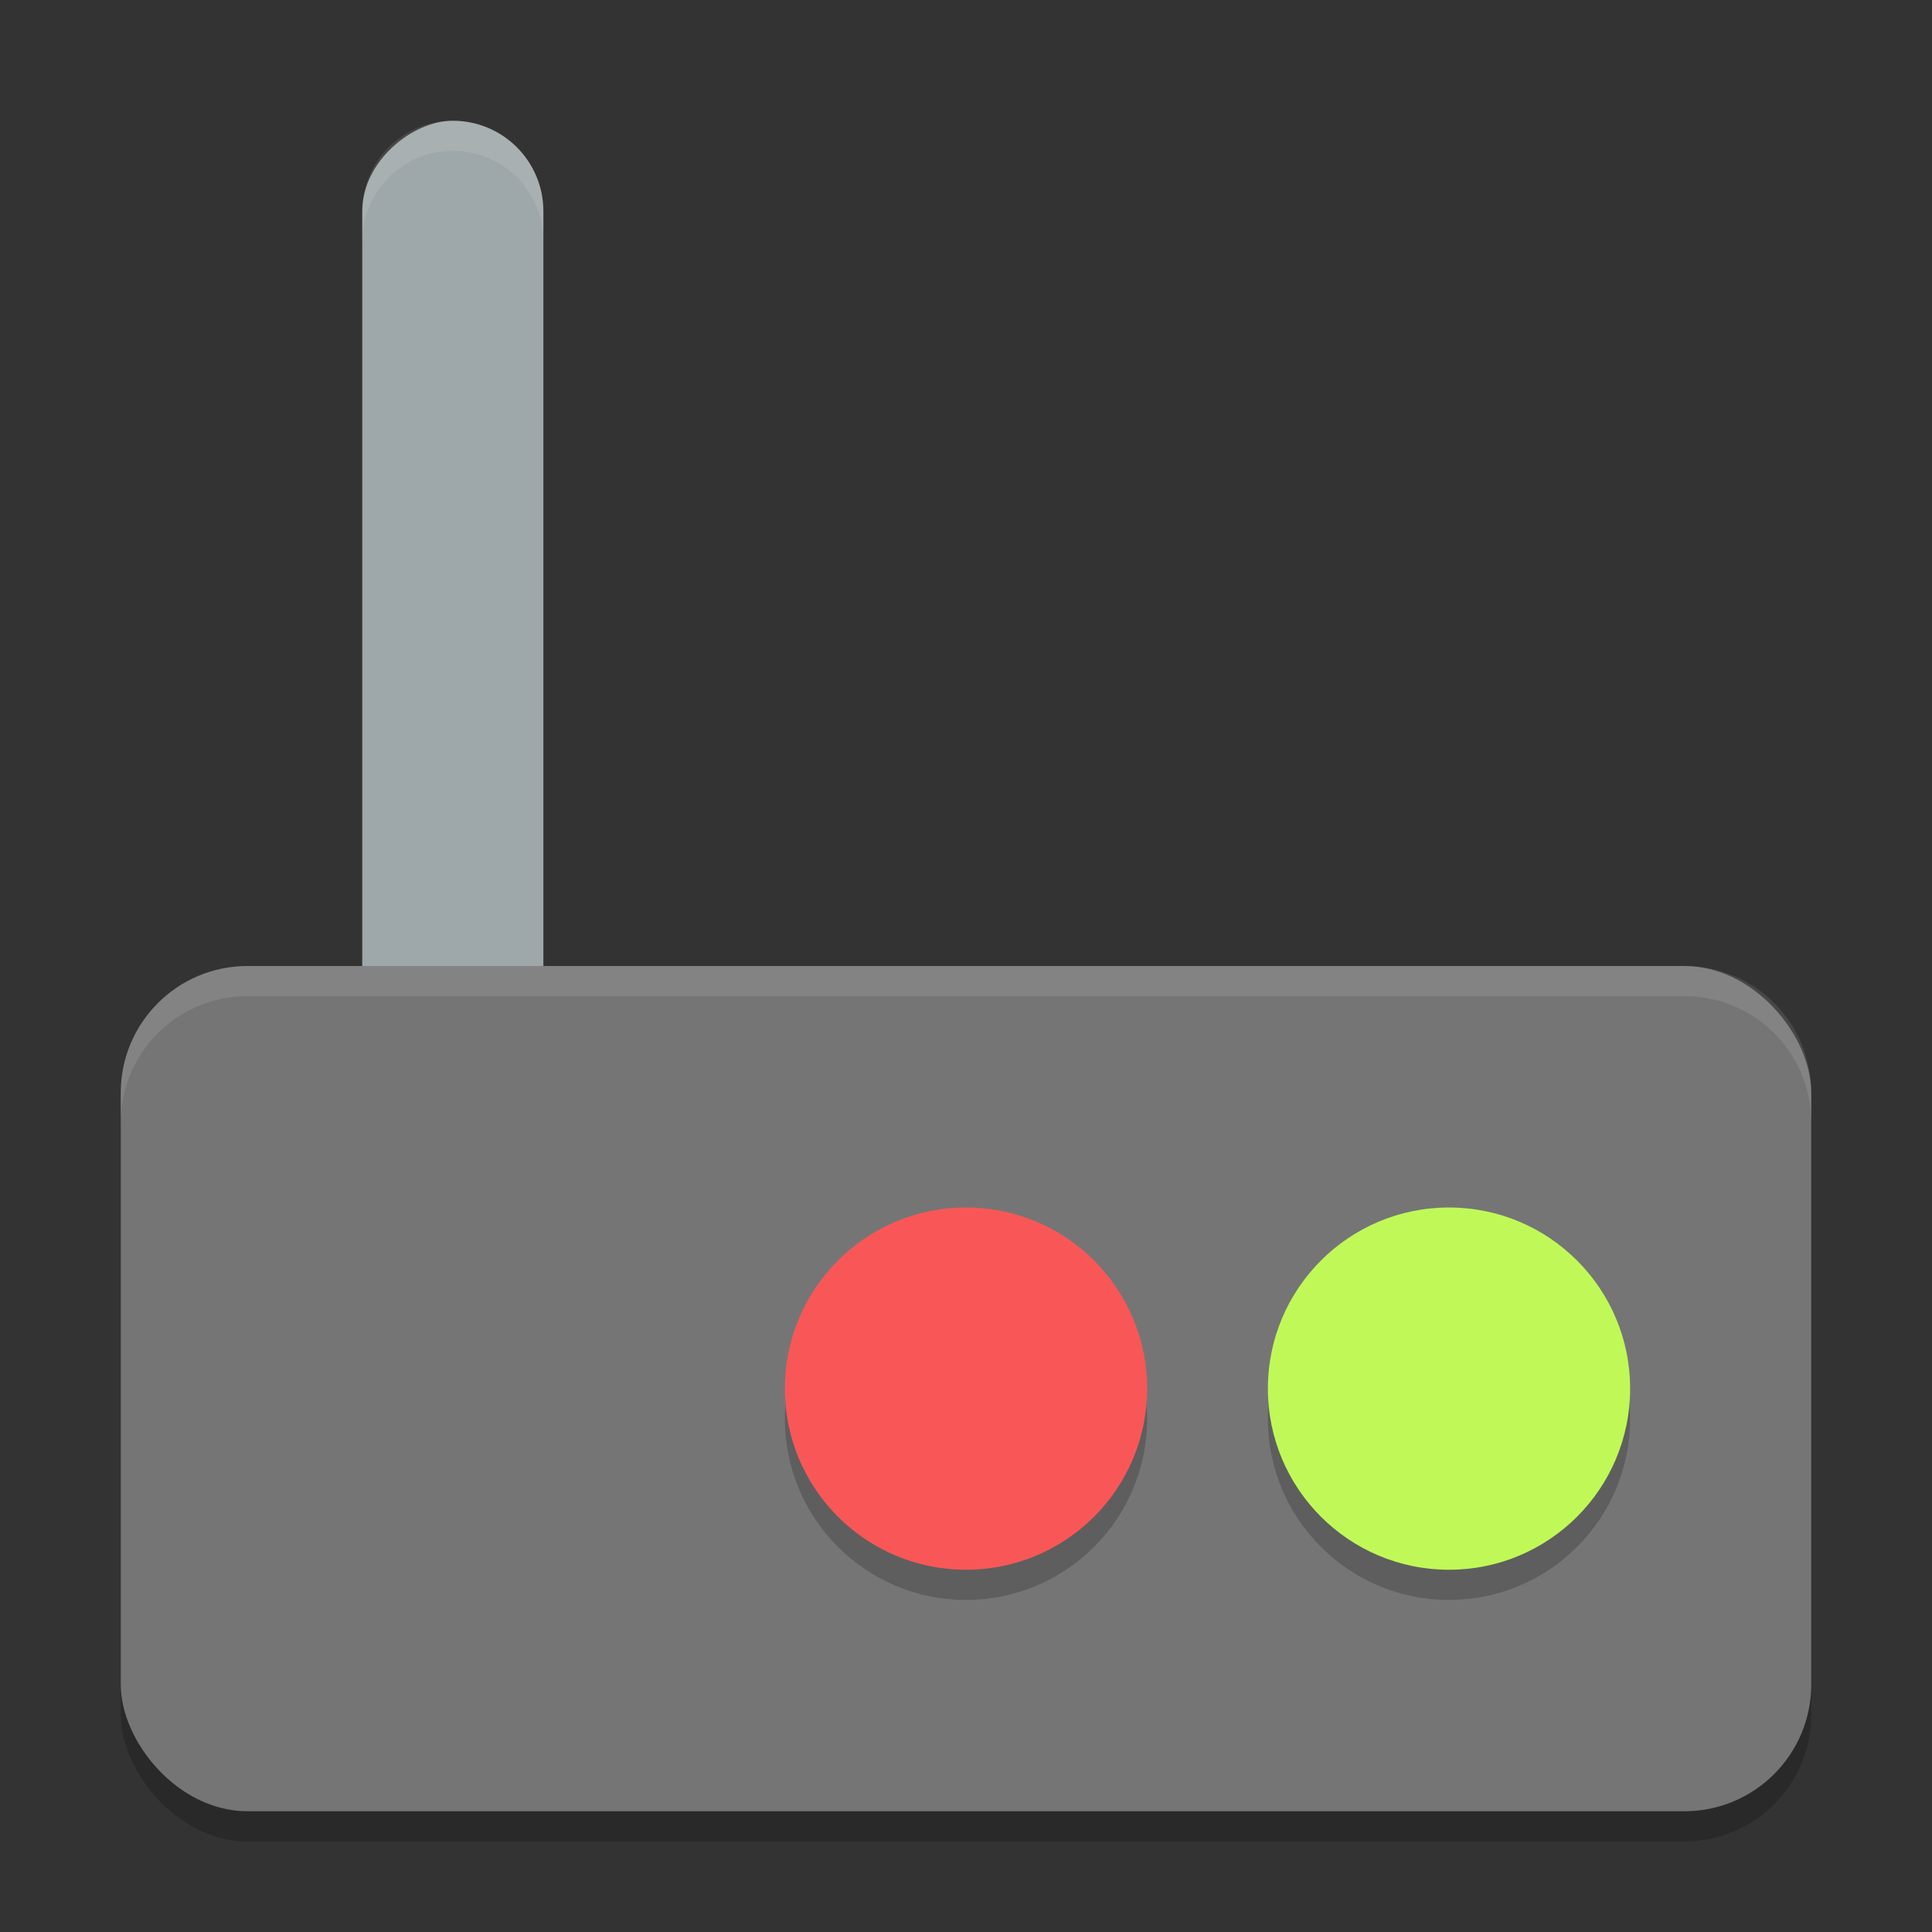 <?xml version="1.0" encoding="UTF-8" standalone="no"?>
<svg xmlns="http://www.w3.org/2000/svg" height="64" width="64" version="1">
 <rect width="100%" height="100%" fill="#333333" stroke="none"/>
 <rect rx="4.2" ry="4.2" y="33" x="4" height="28" width="56" style="opacity:0.2;fill-rule:evenodd;stroke-width:1px"/>
 <rect height="6" width="34" y="-18" x="4" style="fill:#9ea7a9" transform="matrix(0,1,-1,0,0,0)" ry="3"/>
 <rect style="fill:#757575;fill-rule:evenodd;stroke-width:1px" width="56" height="28" x="4" y="32" ry="4.2" rx="4.2"/>
 <circle r="6" cy="47" cx="48" style="opacity:0.2"/>
 <circle style="fill:#c0f957" cx="48" cy="46" r="6"/>
 <circle style="opacity:0.2" cx="32" cy="47" r="6"/>
 <circle r="6" cy="46" cx="32" style="fill:#f95757"/>
 <path style="fill:#ffffff;opacity:0.1" d="M 15 4 C 13.338 4 12 5.338 12 7 L 12 8 C 12 6.338 13.338 5 15 5 C 16.662 5 18 6.338 18 8 L 18 7 C 18 5.338 16.662 4 15 4 z"/>
 <path style="fill:#ffffff;fill-rule:evenodd;stroke-width:1px;opacity:0.1" d="M 8.199 32 C 5.872 32 4 33.872 4 36.199 L 4 37.199 C 4 34.872 5.872 33 8.199 33 L 55.801 33 C 58.128 33 60 34.872 60 37.199 L 60 36.199 C 60 33.872 58.128 32 55.801 32 L 8.199 32 z"/>
</svg>
